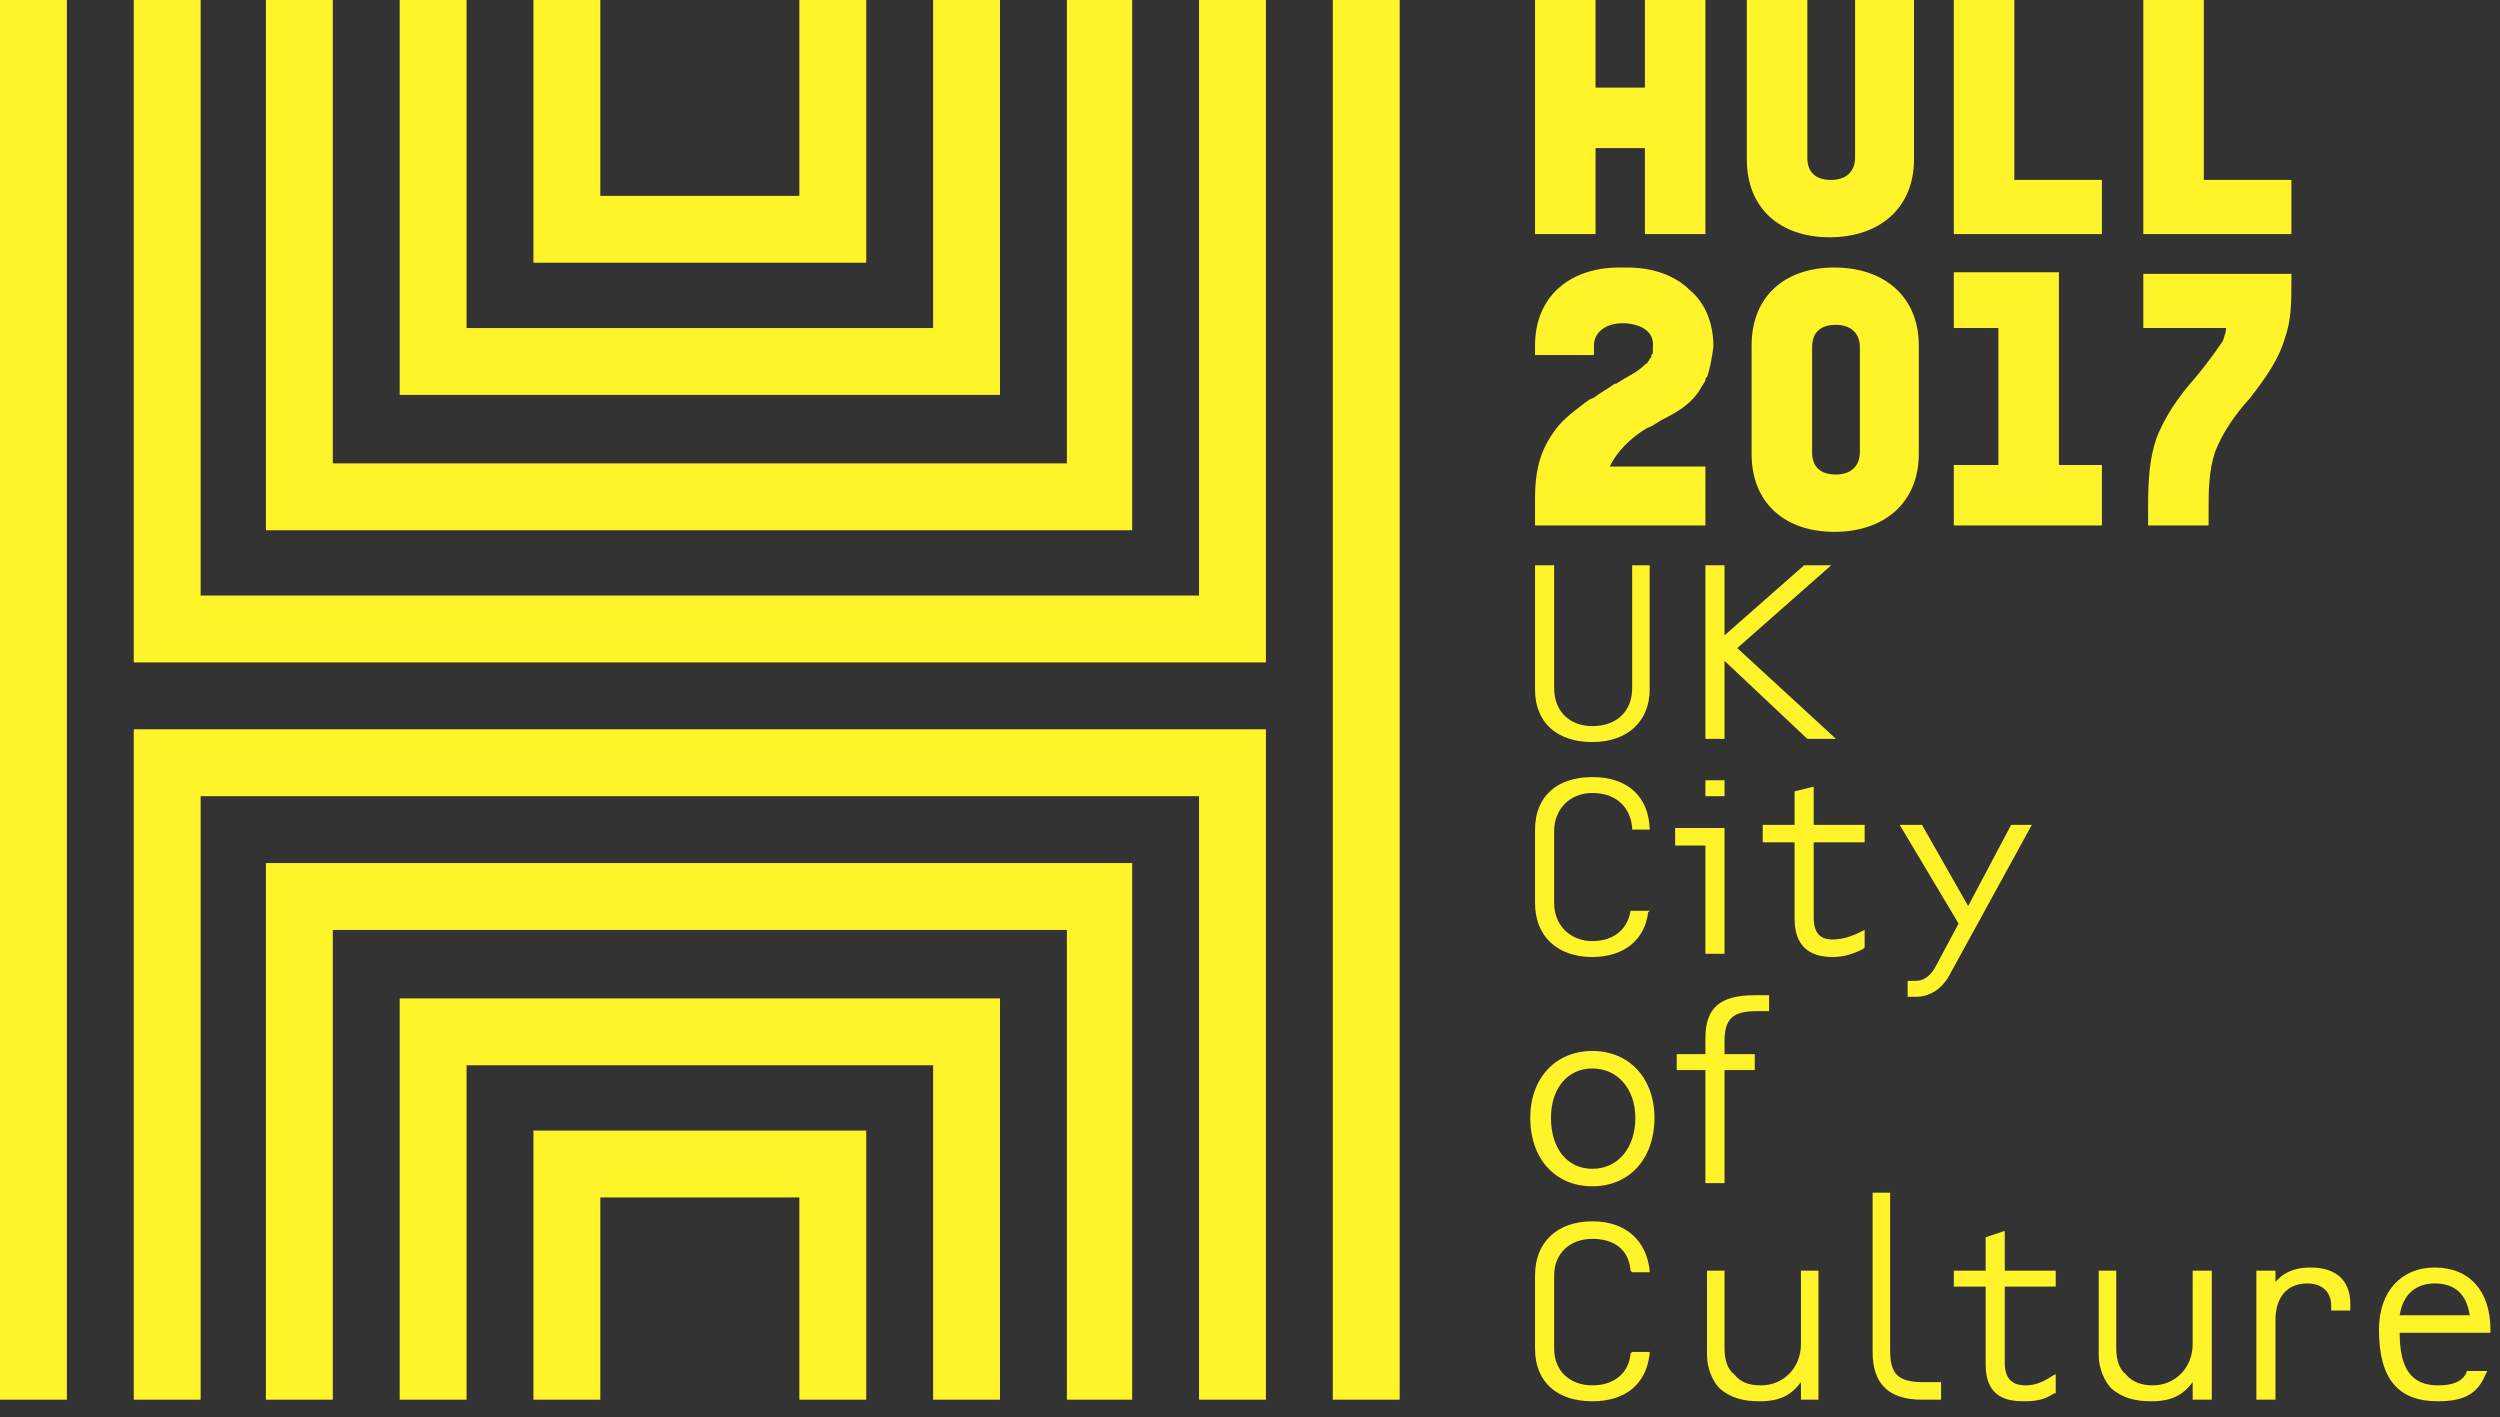 <svg width="157" height="89" viewBox="0 0 157 89" xmlns="http://www.w3.org/2000/svg" version="0"><rect x="0" y="0" width="157" height="89" fill="#333333" stroke="none"/><title>  Hull 2017 logo</title><g style="fill-rule:evenodd;fill:none"><g fill="#FFF32A"><path d="M120.2 10C120.2 13.1 118 14.9 114.9 14.9 111.8 14.9 109.7 13.1 109.7 10L109.7 0 113.5 0 113.5 9.9C113.5 10.8 114 11.3 115 11.3 115.9 11.3 116.5 10.8 116.5 9.9L116.5 0 120.2 0 120.2 10ZM122.7 0L126.5 0 126.5 11.3 132 11.3 132 14.7 122.7 14.7 122.7 0ZM134.6 0L138.4 0 138.4 11.3 143.9 11.3 143.9 14.7 134.6 14.7 134.6 0ZM103.3 0L107.1 0 107.1 14.7 103.3 14.7 103.3 9.3 100.2 9.3 100.2 14.7 96.4 14.7 96.4 0 100.2 0 100.2 5.5 103.3 5.5 103.3 0Z"/><path d="M116.8 27.4L116.8 28.4C116.8 29.3 116.2 29.8 115.3 29.8 114.3 29.8 113.8 29.3 113.8 28.4L113.8 27.4 113.8 22.5 113.8 21.8C113.8 20.9 114.3 20.4 115.3 20.4 116.2 20.4 116.8 20.9 116.8 21.8L116.8 22.5 116.8 27.4ZM120.5 28.5C120.5 31.6 118.3 33.4 115.2 33.4 112.1 33.4 110 31.6 110 28.5L110 27.4 110 22.5 110 21.7C110 18.6 112.1 16.8 115.2 16.8 118.3 16.8 120.5 18.6 120.5 21.7L120.5 22.5 120.5 27.4 120.5 28.5ZM107.6 21.8C107.6 21.8 107.6 21.9 107.6 21.9 107.6 21.9 107.6 21.8 107.6 21.8 107.5 22.5 107.4 23.1 107.2 23.7 107.1 23.7 107.1 23.8 107.1 23.9 107 24.1 106.9 24.2 106.8 24.4 106.2 25.4 105.3 25.9 104.3 26.4 104 26.6 103.7 26.8 103.4 26.9 102.4 27.5 101.5 28.4 101.1 29.3L107.1 29.3 107.1 33 96.4 33 96.4 31.3C96.4 29.4 96.8 28.2 97.6 27.1 98 26.5 98.6 26 99.4 25.4 99.5 25.3 99.7 25.2 99.8 25.1 100 25 100.1 25 100.2 24.9 100.6 24.6 101 24.4 101.4 24.1 101.5 24.1 101.5 24.1 101.5 24.1 101.6 24 101.7 24 101.8 23.9 102.5 23.5 102.9 23.3 103.3 22.9 103.4 22.8 103.5 22.8 103.5 22.7 103.6 22.6 103.6 22.6 103.6 22.5 103.6 22.5 103.7 22.5 103.7 22.4 103.7 22.4 103.7 22.3 103.7 22.3 103.8 22.2 103.8 22.2 103.8 22.1 103.8 22.1 103.8 22 103.8 22 103.8 21.9 103.8 21.9 103.8 21.9L103.8 21.9C103.8 21.8 103.8 21.8 103.8 21.8L103.8 21.8C103.9 20.9 103.2 20.4 102.1 20.3 102.1 20.3 102.1 20.3 102 20.3 102 20.3 101.9 20.3 101.9 20.3 100.8 20.3 100.1 20.9 100.1 21.7L100.1 22.3 96.4 22.3 96.4 21.7C96.4 18.6 98.6 16.8 101.7 16.8 101.7 16.8 101.8 16.8 101.9 16.8 102 16.8 102.1 16.8 102.2 16.8 103.8 16.8 105.2 17.3 106.1 18.2 107.2 19.1 107.6 20.5 107.6 21.7 107.6 21.8 107.6 21.8 107.6 21.8ZM134.6 17.2L143.9 17.2C143.9 17.3 143.9 17.5 143.9 17.7 143.9 18.9 143.9 20.1 143.5 21.2 143.1 22.6 142.3 23.7 141.3 25 140.4 26 139.6 27.1 139.1 28.4 138.7 29.6 138.7 30.9 138.7 32.1L138.7 33 134.9 33 134.9 31.8C134.9 30.1 135 28.8 135.4 27.6 135.9 26.2 136.9 24.8 137.8 23.8 138.8 22.6 139.4 21.7 139.6 21.4 139.7 21.1 139.8 20.8 139.8 20.6L139.7 20.6 134.6 20.6 134.6 17.2 134.6 17.2 134.6 17.2ZM132 29.2L132 33 122.7 33 122.7 29.2 125.5 29.2 125.5 20.6 122.7 20.6 122.7 17.1 129.3 17.1 129.3 17.2 129.3 20.6 129.3 29.2 132 29.2Z"/><path d="M102.5 35.5L103.6 35.5 103.6 43.3C103.6 45.3 102.2 46.6 100 46.6 97.8 46.6 96.4 45.4 96.4 43.3L96.4 35.5 97.6 35.5 97.6 43.2C97.6 44.7 98.6 45.6 100 45.6 101.5 45.6 102.5 44.7 102.5 43.2L102.5 35.5ZM109.1 40.7L115.3 46.4 113.5 46.4 108.3 41.5 108.3 46.4 107.1 46.4 107.1 35.5 108.3 35.5 108.3 39.9 113.3 35.5 115 35.5 109.1 40.7ZM102.4 57.2L102.4 57.2 103.6 57.2 103.5 57.3C103.3 59 102 60.1 100 60.1 97.8 60.1 96.4 58.8 96.4 56.7L96.4 52.1C96.4 50 97.8 48.8 100 48.8 102.2 48.8 103.5 50 103.6 52L103.6 52.1 102.5 52.1 102.5 52C102.4 50.7 101.5 49.8 100 49.8 98.6 49.8 97.6 50.8 97.6 52.2L97.6 56.7C97.6 58.1 98.6 59.1 100 59.1 101.3 59.1 102.2 58.4 102.4 57.2ZM105.2 53.1L105.2 52 108.3 52 108.3 59.9 107.1 59.9 107.1 53.1 105.2 53.1ZM107.1 50L107.1 49 108.3 49 108.3 50 107.1 50ZM117.1 52.9L113.9 52.9 113.9 57.6C113.9 58.6 114.3 59 115.1 59 115.7 59 116.3 58.8 116.9 58.5L117.1 58.4 117.1 59.5 117 59.6C116.4 59.9 115.8 60.1 115.1 60.1 114.1 60.1 112.7 59.8 112.7 57.7L112.7 52.9 110.7 52.9 110.7 51.8 112.7 51.8 112.7 49.7 113.9 49.4 113.9 51.8 117.1 51.8 117.1 52.9ZM126.3 51.8L127.6 51.8 122.5 61.1C122 62.1 121.2 62.6 120.3 62.6L119.8 62.6 119.8 61.6 120.3 61.6C120.8 61.6 121.2 61.3 121.5 60.8L123 58 119.3 51.8 120.7 51.8 123.6 56.9 126.3 51.8ZM110.2 62.5L111.1 62.5 111.1 63.5 110.3 63.5C108.8 63.5 108.3 64 108.3 65.4L108.3 66.2 110.2 66.2 110.2 67.2 108.3 67.2 108.3 74.3 107.1 74.3 107.1 67.2 105.3 67.2 105.3 66.2 107.1 66.2 107.1 65.2C107.1 63.3 108 62.5 110.2 62.5ZM102.4 85L102.5 84.9 103.6 84.9 103.6 85C103.4 86.9 102.1 88 100 88 97.8 88 96.4 86.8 96.4 84.7L96.4 80.1C96.4 78 97.8 76.7 100 76.7 102.1 76.7 103.4 77.9 103.6 79.8L103.6 79.9 102.5 79.9 102.4 79.8C102.3 78.5 101.4 77.8 100 77.8 98.6 77.8 97.6 78.7 97.6 80.1L97.6 84.7C97.6 86.1 98.6 87 100 87 101.4 87 102.3 86.2 102.4 85ZM113.1 79.8L114.2 79.8 114.2 87.9 113.1 87.9 113.1 86.8C112.5 87.6 111.8 88 110.5 88 109.5 88 108.7 87.8 108 87.2 107.6 86.8 107.2 86 107.2 85.1L107.2 79.8 108.3 79.8 108.3 84.7C108.3 85.4 108.5 86 108.9 86.3 109.3 86.8 109.8 87 110.6 87 112 87 113.1 85.9 113.1 84.4L113.1 79.8ZM120.8 86.8L121.9 86.8 121.9 87.9 120.7 87.9C118.6 87.9 117.6 86.9 117.6 84.9L117.6 74.9 118.7 74.9 118.7 84.8C118.7 86.3 119.2 86.8 120.8 86.8ZM129.1 80.8L125.9 80.8 125.9 85.6C125.9 86.5 126.3 87 127.2 87 127.8 87 128.3 86.8 128.9 86.4L129.1 86.3 129.1 87.5 129 87.5C128.4 87.9 127.9 88 127.1 88 126.1 88 124.7 87.8 124.7 85.7L124.7 80.8 122.7 80.8 122.7 79.8 124.7 79.8 124.7 77.7 125.9 77.3 125.9 79.8 129.1 79.8 129.1 80.8ZM137.7 79.8L138.9 79.8 138.9 87.9 137.7 87.9 137.7 86.8C137.1 87.6 136.4 88 135.1 88 134.1 88 133.3 87.8 132.6 87.2 132.2 86.8 131.8 86 131.8 85.1L131.8 79.8 132.9 79.8 132.9 84.7C132.9 85.4 133.1 86 133.5 86.3 133.9 86.8 134.5 87 135.2 87 136.6 87 137.7 85.9 137.7 84.4L137.7 79.8ZM145.1 79.6C146.7 79.6 147.6 80.4 147.6 81.9L147.6 82.3 146.4 82.3 146.4 82C146.4 81.2 145.9 80.6 144.9 80.6 143.6 80.6 142.9 81.5 142.9 82.9L142.9 87.9 141.7 87.9 141.7 79.8 142.9 79.8 142.9 80.5C143 80.4 143.1 80.3 143.2 80.2 143.7 79.8 144.3 79.6 145.1 79.6Z"/><path d="M100 66C97.7 66 96.1 67.7 96.1 70.2 96.1 72.8 97.7 74.5 100 74.5 102.3 74.5 103.9 72.8 103.9 70.2 103.9 67.7 102.3 66 100 66M102.7 70.2C102.7 72.1 101.6 73.4 100 73.4 98.4 73.4 97.4 72.1 97.4 70.2 97.4 68.4 98.4 67.1 100 67.1 101.6 67.1 102.7 68.4 102.7 70.2"/><path d="M156.4 83.5C156.4 81.1 155.1 79.6 152.9 79.6 150.8 79.6 149.4 81.1 149.4 83.5 149.4 86.6 150.6 88 153.1 88 154.8 88 155.6 87.5 156.1 86.3L156.2 86.1 154.9 86.1 154.9 86.2C154.7 86.6 154.3 87 153.1 87 151.4 87 150.7 85.9 150.7 83.7L156.4 83.7 156.4 83.5ZM150.7 82.6C150.9 81.3 151.7 80.6 152.9 80.6 154.2 80.6 154.9 81.3 155.1 82.6L150.7 82.6Z"/><path d="M83.7 87.9L83.7 0 87.9 0 87.9 87.9 83.7 87.9ZM75.3 45.8L79.5 45.8 79.5 50 79.5 87.9 75.3 87.9 75.3 50 12.6 50 12.6 87.9 8.4 87.9 8.4 50 8.4 45.8 12.6 45.8 75.3 45.8ZM75.3 0L79.5 0 79.5 37.4 79.5 41.6 8.4 41.6 8.4 37.4 8.4 0 12.6 0 12.6 37.4 75.3 37.4 75.3 0ZM67 0L71.1 0 71.1 29.1 71.1 33.3 67 33.3 20.9 33.3 16.7 33.3 16.7 29.1 16.7 0 20.9 0 20.9 29.1 67 29.1 67 0ZM58.6 0L62.8 0 62.8 20.6 62.8 24.8 58.6 24.8 29.3 24.8 25.1 24.8 25.1 20.6 25.1 0 29.3 0 29.3 20.6 58.6 20.6 58.6 0ZM50.2 0L54.4 0 54.4 12.3 54.4 16.5 50.2 16.5 37.7 16.5 33.5 16.5 33.5 12.3 33.5 0 37.7 0 37.7 12.3 50.2 12.3 50.2 0ZM0 87.9L0 0 4.2 0 4.2 87.9 0 87.9ZM67 54.2L71.1 54.2 71.1 58.4 71.1 87.9 67 87.9 67 58.4 20.9 58.4 20.9 87.9 16.7 87.9 16.7 58.4 16.7 54.2 20.9 54.2 67 54.2ZM58.6 62.7L62.8 62.7 62.8 66.9 62.8 87.9 58.6 87.9 58.6 66.9 29.3 66.9 29.3 87.9 25.1 87.9 25.1 66.9 25.1 62.7 29.3 62.7 58.6 62.7ZM33.5 71L54.4 71 54.4 75.2 54.4 87.9 50.2 87.9 50.2 75.2 37.7 75.2 37.7 87.9 33.5 87.9 33.5 75.2 33.5 71Z"/></g></g></svg>